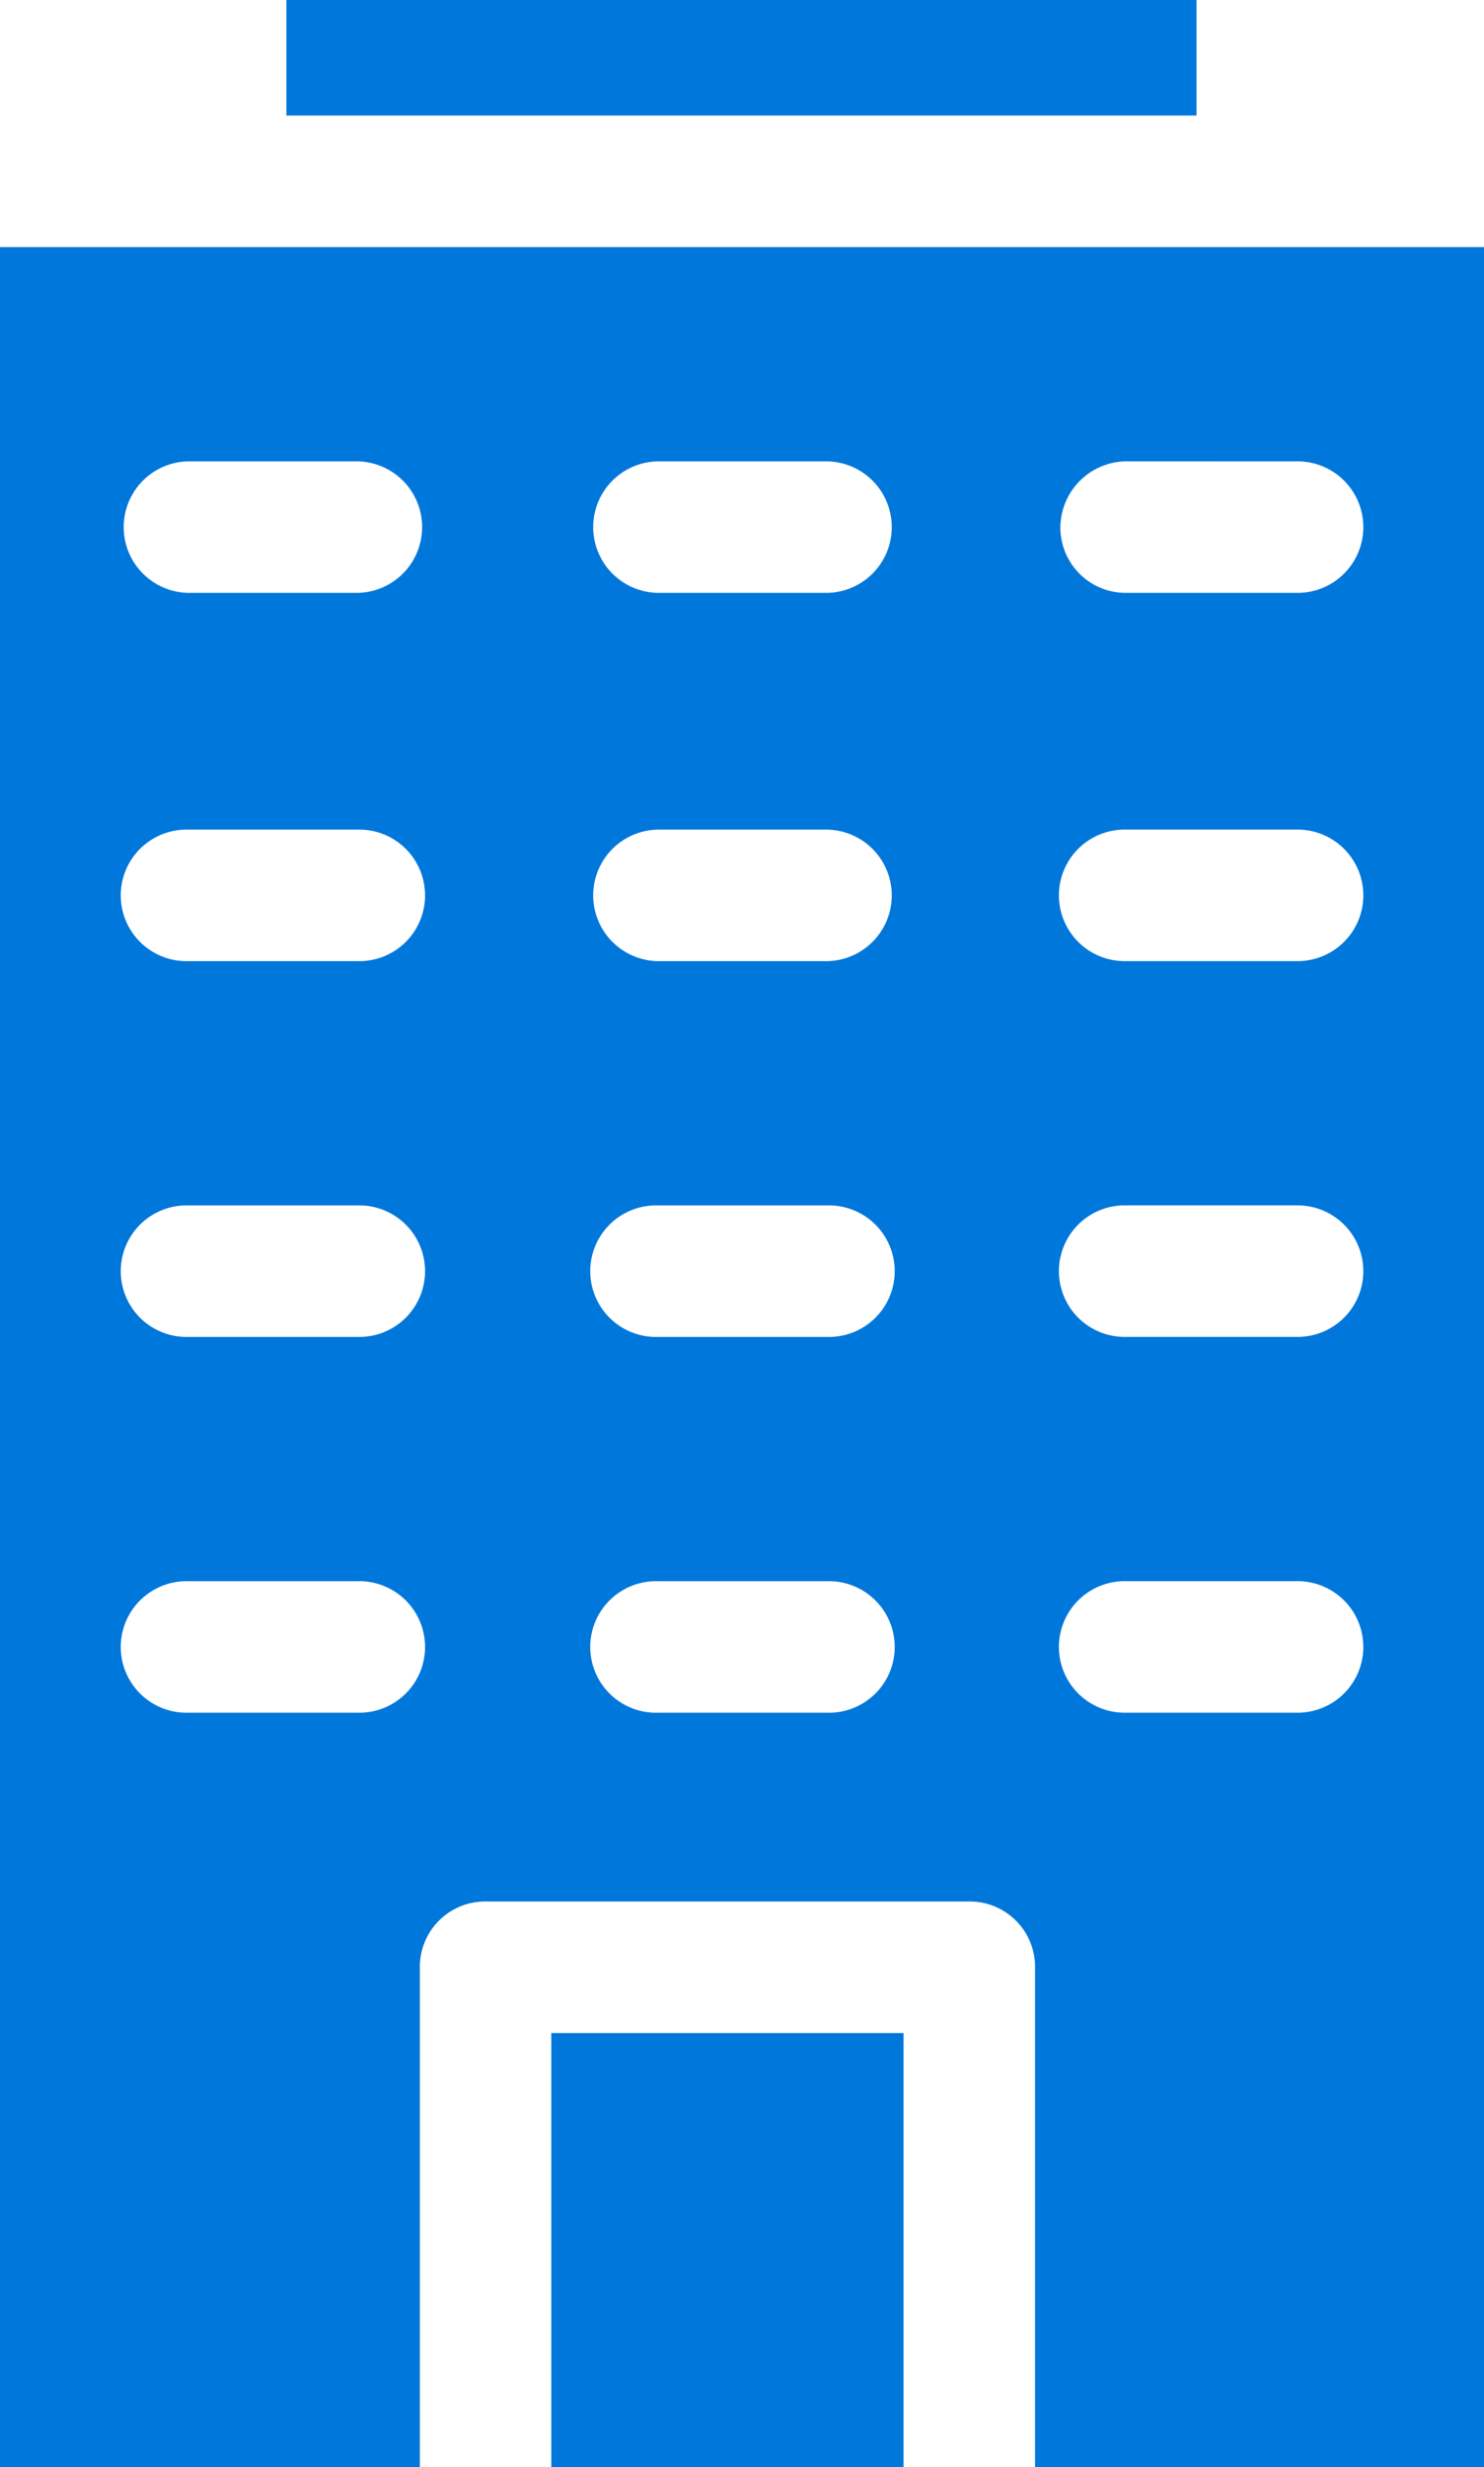 <svg xmlns="http://www.w3.org/2000/svg" xmlns:xlink="http://www.w3.org/1999/xlink" width="44.998" height="74.789" viewBox="0 0 44.998 74.789"><defs><clipPath id="a"><rect width="44.998" height="74.789" fill="#0077db"/></clipPath></defs><g transform="translate(-217.785 -3434)"><g transform="translate(217.785 3434)"><rect width="10.68" height="13.158" transform="translate(16.717 61.632)" fill="#0077db"/><rect width="27.596" height="3.503" transform="translate(8.684 0)" fill="#0077db"/><g clip-path="url(#a)"><path d="M45,96.068V28.77H0v67.3H12.731V80.916a1.981,1.981,0,0,1,1.994-1.994H29.391a1.981,1.981,0,0,1,1.994,1.994V96.068ZM10.85,73.2H5.7a1.994,1.994,0,1,1,0-3.987H10.85a1.994,1.994,0,1,1,0,3.987m0-11.392H5.7a1.994,1.994,0,1,1,0-3.987H10.85a1.994,1.994,0,1,1,0,3.987m0-11.392H5.7a1.994,1.994,0,1,1,0-3.987H10.85a1.994,1.994,0,1,1,0,3.987m0-11.164H5.7a1.994,1.994,0,0,1,0-3.987H10.85a1.994,1.994,0,0,1,0,3.987M25.091,73.2H19.936a1.994,1.994,0,1,1,0-3.987h5.155a1.994,1.994,0,1,1,0,3.987m0-11.392H19.936a1.994,1.994,0,1,1,0-3.987h5.155a1.994,1.994,0,1,1,0,3.987m0-11.392H19.936a1.994,1.994,0,0,1,0-3.987h5.155a1.994,1.994,0,0,1,0,3.987m0-11.164H19.936a1.994,1.994,0,0,1,0-3.987h5.155a1.994,1.994,0,0,1,0,3.987m9.057-3.987H39.3a1.994,1.994,0,1,1,0,3.987H34.147a1.981,1.981,0,0,1-1.994-1.994,2.018,2.018,0,0,1,1.994-1.994m0,11.164H39.3a1.994,1.994,0,1,1,0,3.987H34.147a1.994,1.994,0,1,1,0-3.987m0,11.392H39.3a1.994,1.994,0,1,1,0,3.987H34.147a1.994,1.994,0,1,1,0-3.987m0,11.392H39.3a1.994,1.994,0,1,1,0,3.987H34.147a1.994,1.994,0,1,1,0-3.987" transform="translate(0 -21.279)" fill="#0077db"/></g></g></g></svg>